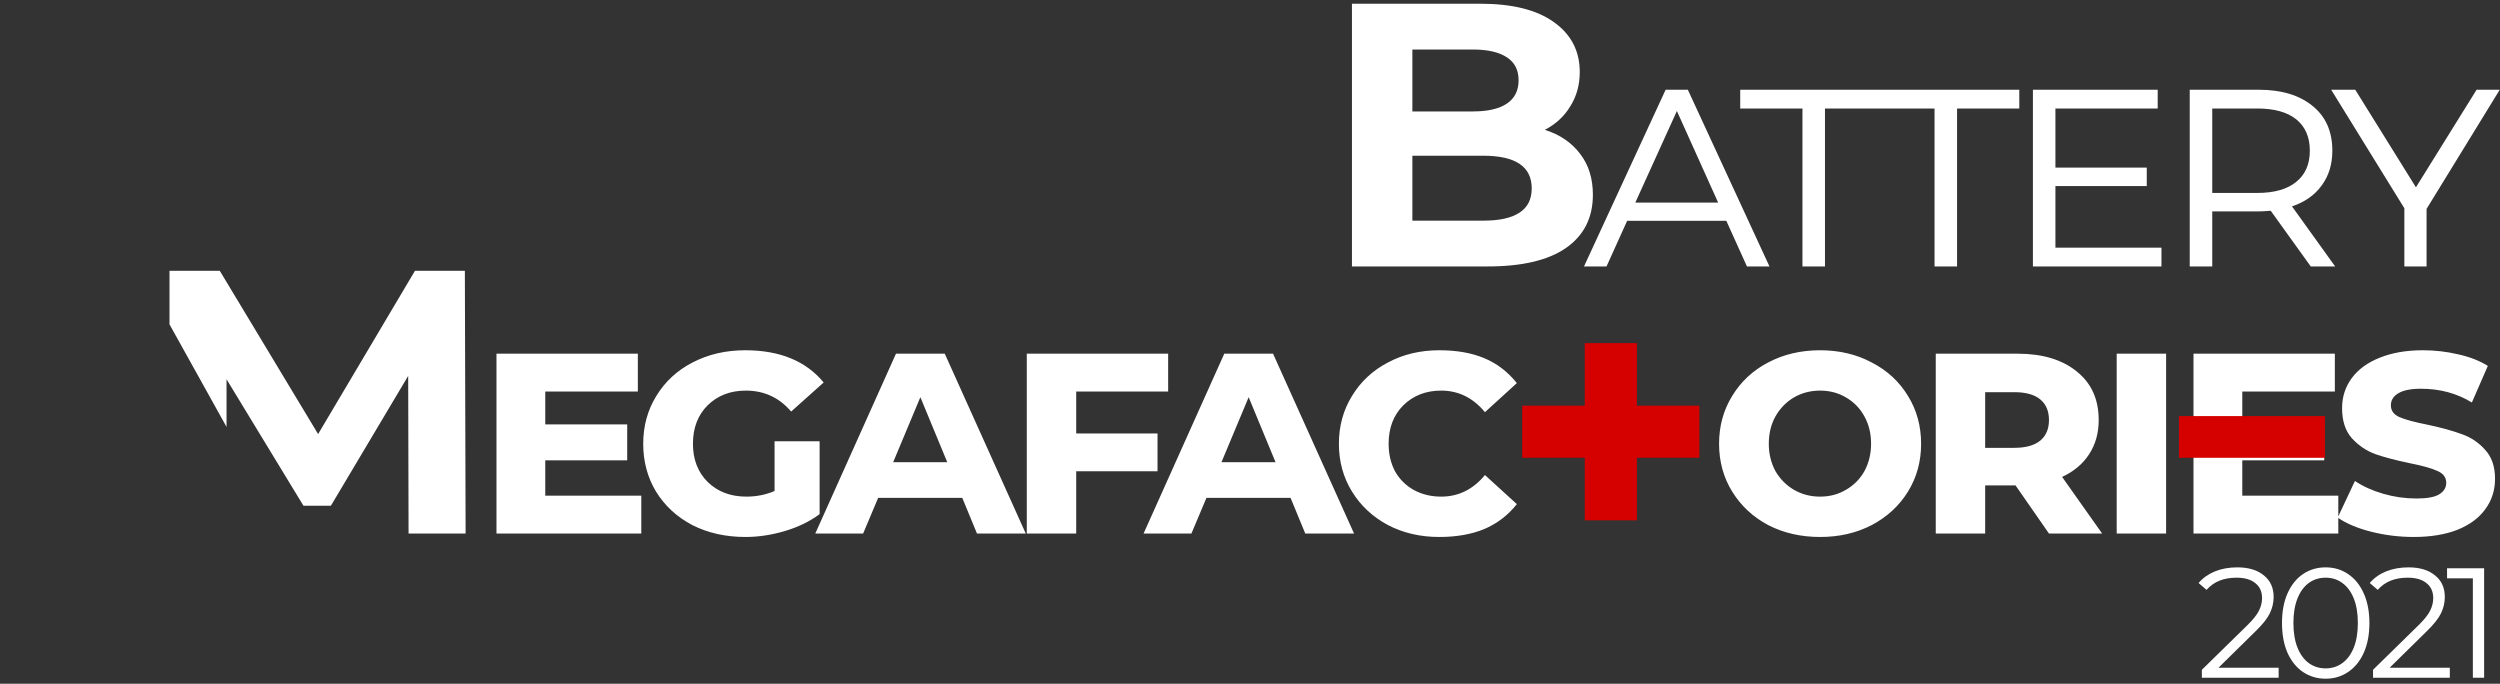 <svg width="468" height="128" viewBox="0 0 468 128" fill="none" xmlns="http://www.w3.org/2000/svg">
<rect x="0" y="0" width="468" height="128" fill="#333333" stroke="none"/>
<path fill-rule="evenodd" clip-rule="evenodd" d="M42.409 79.919V71.001L56.811 94.678H61.94L76.413 70.369L76.483 99.877H87.162L87.022 50.697H77.678L59.551 81.259L41.144 50.697H31.73V60.718L42.409 79.919ZM295.801 28.8C294.208 26.692 292.007 25.194 289.197 24.304C291.257 23.226 292.85 21.751 293.974 19.877C295.145 18.004 295.73 15.873 295.73 13.484C295.73 9.55 294.115 6.435 290.883 4.14C287.698 1.845 283.108 0.697 277.112 0.697H253.085V49.877H278.517C284.934 49.877 289.805 48.73 293.131 46.434C296.503 44.093 298.189 40.767 298.189 36.458C298.189 33.414 297.393 30.861 295.801 28.8ZM264.396 20.861V9.269H275.707C278.517 9.269 280.649 9.76 282.101 10.744C283.553 11.681 284.279 13.109 284.279 15.03C284.279 16.95 283.553 18.402 282.101 19.386C280.649 20.369 278.517 20.861 275.707 20.861H264.396ZM284.419 39.83C282.92 40.814 280.672 41.306 277.674 41.306H264.396V29.151H277.674C283.717 29.151 286.738 31.189 286.738 35.264C286.738 37.325 285.965 38.847 284.419 39.83ZM304.605 41.329H323.164L327.029 49.877H331.244L315.963 16.798H311.806L296.525 49.877H300.741L304.605 41.329ZM313.914 20.779L321.642 37.933H306.127L313.914 20.779ZM325.77 20.311H337.421V49.877H341.636V20.311H350.495H353.287H362.146V49.877H366.361V20.311H378.012V16.798H353.287H350.495H325.77V20.311ZM404.624 49.877V46.364H384.776V34.83H401.872V31.376H384.776V20.311H403.921V16.798H380.561V49.877H404.624ZM425.081 39.456L432.575 49.877H437.142L429.062 38.636C431.482 37.816 433.336 36.509 434.624 34.713C435.951 32.918 436.615 30.752 436.615 28.215C436.615 24.624 435.385 21.833 432.926 19.842C430.467 17.813 427.091 16.798 422.798 16.798H409.917V49.877H414.133V39.573H422.798C423.305 39.573 424.066 39.534 425.081 39.456ZM429.823 34.069C428.145 35.435 425.725 36.118 422.563 36.118H414.133V20.311H422.563C425.764 20.311 428.203 20.994 429.882 22.36C431.56 23.726 432.399 25.677 432.399 28.215C432.399 30.752 431.541 32.703 429.823 34.069ZM454.253 49.877V39.104L467.953 16.798H463.62L452.262 35.065L440.904 16.798H436.396L450.096 38.987V49.877H454.253ZM120.048 99.877V92.793H102.074V86.177H117.413V79.444H102.074V73.297H119.404V66.212H92.941V99.877H120.048ZM153.43 82.606H144.999V91.915C143.36 92.617 141.603 92.969 139.73 92.969C136.764 92.969 134.344 92.051 132.47 90.217C130.636 88.382 129.718 86.001 129.718 83.074C129.718 80.108 130.636 77.707 132.47 75.873C134.344 74.038 136.725 73.121 139.613 73.121C143.048 73.121 145.877 74.428 148.102 77.044L154.191 71.599C150.873 67.578 145.975 65.568 139.496 65.568C135.866 65.568 132.587 66.329 129.66 67.852C126.771 69.335 124.508 71.423 122.868 74.116C121.229 76.77 120.409 79.756 120.409 83.074C120.409 86.392 121.209 89.378 122.81 92.032C124.449 94.686 126.713 96.774 129.601 98.296C132.529 99.779 135.846 100.521 139.554 100.521C141.974 100.521 144.433 100.15 146.931 99.409C149.429 98.667 151.596 97.613 153.43 96.247V82.606ZM164.389 93.203H180.138L182.89 99.877H192.023L176.86 66.212H167.726L152.621 99.877H161.579L164.389 93.203ZM172.293 74.35L177.328 86.528H167.199L172.293 74.35ZM201.465 81.142V73.297H218.678V66.212H192.215V99.877H201.465V88.226H216.688V81.142H201.465ZM225.845 93.203H241.595L244.346 99.877H253.48L238.316 66.212H229.183L214.077 99.877H223.035L225.845 93.203ZM233.749 74.35L238.784 86.528H228.656L233.749 74.35ZM259.833 98.296C262.682 99.779 265.883 100.521 269.434 100.521C272.635 100.521 275.426 100.033 277.807 99.057C280.227 98.043 282.276 96.481 283.954 94.374L277.982 88.929C275.758 91.622 273.025 92.969 269.786 92.969C267.912 92.969 266.214 92.559 264.692 91.739C263.209 90.919 262.038 89.768 261.179 88.285C260.36 86.763 259.95 85.026 259.95 83.074C259.95 80.108 260.867 77.707 262.701 75.873C264.575 74.038 266.936 73.121 269.786 73.121C273.025 73.121 275.758 74.468 277.982 77.161L283.954 71.716C282.237 69.569 280.188 68.008 277.807 67.032C275.465 66.056 272.674 65.568 269.434 65.568C265.883 65.568 262.682 66.329 259.833 67.852C256.983 69.335 254.739 71.423 253.1 74.116C251.46 76.77 250.641 79.756 250.641 83.074C250.641 86.392 251.46 89.378 253.1 92.032C254.739 94.686 256.983 96.774 259.833 98.296ZM331.002 98.296C333.89 99.779 337.13 100.521 340.721 100.521C344.312 100.521 347.532 99.779 350.381 98.296C353.27 96.774 355.533 94.686 357.173 92.032C358.812 89.378 359.632 86.392 359.632 83.074C359.632 79.756 358.812 76.77 357.173 74.116C355.533 71.423 353.27 69.335 350.381 67.852C347.532 66.329 344.312 65.568 340.721 65.568C337.13 65.568 333.89 66.329 331.002 67.852C328.153 69.335 325.908 71.423 324.269 74.116C322.63 76.77 321.81 79.756 321.81 83.074C321.81 86.392 322.63 89.378 324.269 92.032C325.908 94.686 328.153 96.774 331.002 98.296ZM345.58 91.68C344.136 92.539 342.516 92.969 340.721 92.969C338.925 92.969 337.286 92.539 335.803 91.68C334.359 90.822 333.207 89.651 332.349 88.168C331.529 86.645 331.119 84.948 331.119 83.074C331.119 81.161 331.529 79.464 332.349 77.98C333.207 76.458 334.359 75.268 335.803 74.409C337.286 73.55 338.925 73.121 340.721 73.121C342.516 73.121 344.136 73.55 345.58 74.409C347.064 75.268 348.215 76.458 349.035 77.98C349.854 79.464 350.264 81.161 350.264 83.074C350.264 84.948 349.854 86.645 349.035 88.168C348.215 89.651 347.064 90.822 345.58 91.68ZM371.623 90.861H377.303L383.567 99.877H393.52L386.026 89.28C388.212 88.265 389.89 86.86 391.061 85.065C392.271 83.23 392.876 81.083 392.876 78.624C392.876 74.76 391.51 71.735 388.778 69.549C386.046 67.325 382.357 66.212 377.712 66.212H362.373V99.877H371.623V90.861ZM381.928 74.76C383.021 75.658 383.567 76.946 383.567 78.624C383.567 80.303 383.021 81.591 381.928 82.489C380.835 83.386 379.215 83.835 377.068 83.835H371.623V73.414H377.068C379.215 73.414 380.835 73.862 381.928 74.76ZM405.496 66.212H396.246V99.877H405.496V66.212ZM437.729 96.658V92.793H419.755V86.177H435.095V79.444H419.755V73.297H437.085V66.212H410.622V99.877H437.729V96.967C439.277 98.025 441.309 98.878 443.826 99.526C446.441 100.189 449.114 100.521 451.847 100.521C455.008 100.521 457.74 100.072 460.043 99.174C462.346 98.238 464.083 96.95 465.254 95.31C466.464 93.671 467.069 91.778 467.069 89.631C467.069 87.328 466.444 85.513 465.195 84.186C463.985 82.82 462.522 81.844 460.804 81.259C459.126 80.635 456.999 80.049 454.423 79.503C452.042 79.034 450.305 78.566 449.212 78.097C448.119 77.629 447.573 76.888 447.573 75.873C447.573 74.936 448.022 74.194 448.919 73.648C449.856 73.062 451.281 72.77 453.193 72.77C456.745 72.77 459.926 73.628 462.736 75.346L465.722 68.496C464.161 67.52 462.307 66.798 460.16 66.329C458.014 65.822 455.808 65.568 453.544 65.568C450.461 65.568 447.768 66.037 445.465 66.973C443.201 67.871 441.464 69.14 440.254 70.779C439.044 72.418 438.439 74.292 438.439 76.4C438.439 78.781 439.044 80.654 440.254 82.02C441.503 83.386 442.967 84.382 444.645 85.006C446.324 85.591 448.47 86.157 451.086 86.704C453.466 87.172 455.203 87.66 456.296 88.168C457.389 88.636 457.936 89.378 457.936 90.392C457.936 91.29 457.487 92.012 456.589 92.559C455.73 93.066 454.325 93.32 452.374 93.32C450.266 93.32 448.197 93.027 446.168 92.442C444.138 91.856 442.362 91.056 440.84 90.041L437.729 96.658ZM426.562 126.877V125.004H415.292L422.259 118.154C423.566 116.885 424.454 115.763 424.923 114.787C425.391 113.811 425.625 112.796 425.625 111.743C425.625 110.025 425.01 108.679 423.781 107.703C422.571 106.708 420.922 106.21 418.834 106.21C417.272 106.21 415.867 106.464 414.618 106.971C413.389 107.478 412.374 108.2 411.574 109.137L413.067 110.425C414.394 108.903 416.258 108.142 418.658 108.142C420.2 108.142 421.38 108.483 422.2 109.166C423.039 109.83 423.459 110.767 423.459 111.977C423.459 112.757 423.264 113.538 422.873 114.319C422.503 115.08 421.781 115.987 420.707 117.041L412.189 125.384V126.877H426.562ZM431.113 125.794C432.362 126.633 433.777 127.053 435.357 127.053C436.938 127.053 438.343 126.633 439.573 125.794C440.822 124.955 441.798 123.755 442.5 122.193C443.203 120.613 443.554 118.759 443.554 116.631C443.554 114.504 443.203 112.66 442.5 111.099C441.798 109.518 440.822 108.308 439.573 107.469C438.343 106.629 436.938 106.21 435.357 106.21C433.777 106.21 432.362 106.629 431.113 107.469C429.883 108.308 428.917 109.518 428.215 111.099C427.531 112.66 427.19 114.504 427.19 116.631C427.19 118.759 427.531 120.613 428.215 122.193C428.917 123.755 429.883 124.955 431.113 125.794ZM438.49 124.125C437.592 124.789 436.548 125.121 435.357 125.121C434.167 125.121 433.113 124.789 432.196 124.125C431.298 123.462 430.595 122.496 430.088 121.227C429.581 119.959 429.327 118.427 429.327 116.631C429.327 114.836 429.581 113.304 430.088 112.035C430.595 110.767 431.298 109.801 432.196 109.137C433.113 108.474 434.167 108.142 435.357 108.142C436.548 108.142 437.592 108.474 438.49 109.137C439.407 109.801 440.119 110.767 440.627 112.035C441.134 113.304 441.388 114.836 441.388 116.631C441.388 118.427 441.134 119.959 440.627 121.227C440.119 122.496 439.407 123.462 438.49 124.125ZM458.605 126.877V125.004H447.335L454.302 118.154C455.61 116.885 456.497 115.763 456.966 114.787C457.434 113.811 457.668 112.796 457.668 111.743C457.668 110.025 457.054 108.679 455.824 107.703C454.614 106.708 452.965 106.21 450.877 106.21C449.316 106.21 447.911 106.464 446.662 106.971C445.432 107.478 444.417 108.2 443.617 109.137L445.11 110.425C446.437 108.903 448.301 108.142 450.701 108.142C452.243 108.142 453.424 108.483 454.243 109.166C455.083 109.83 455.502 110.767 455.502 111.977C455.502 112.757 455.307 113.538 454.917 114.319C454.546 115.08 453.824 115.987 452.75 117.041L444.232 125.384V126.877H458.605ZM462.919 126.877H465.027V106.385H458.089V108.259H462.919V126.877Z" fill="white"/>
<rect x="407.902" y="77.893" width="27.322" height="7.806" fill="#D50000"/>
<rect x="284.953" y="75.939" width="33.177" height="9.758" fill="#D50000"/>
<rect x="296.668" y="97.407" width="33.177" height="9.758" transform="rotate(-90 296.668 97.407)" fill="#D50000"/>
</svg>
